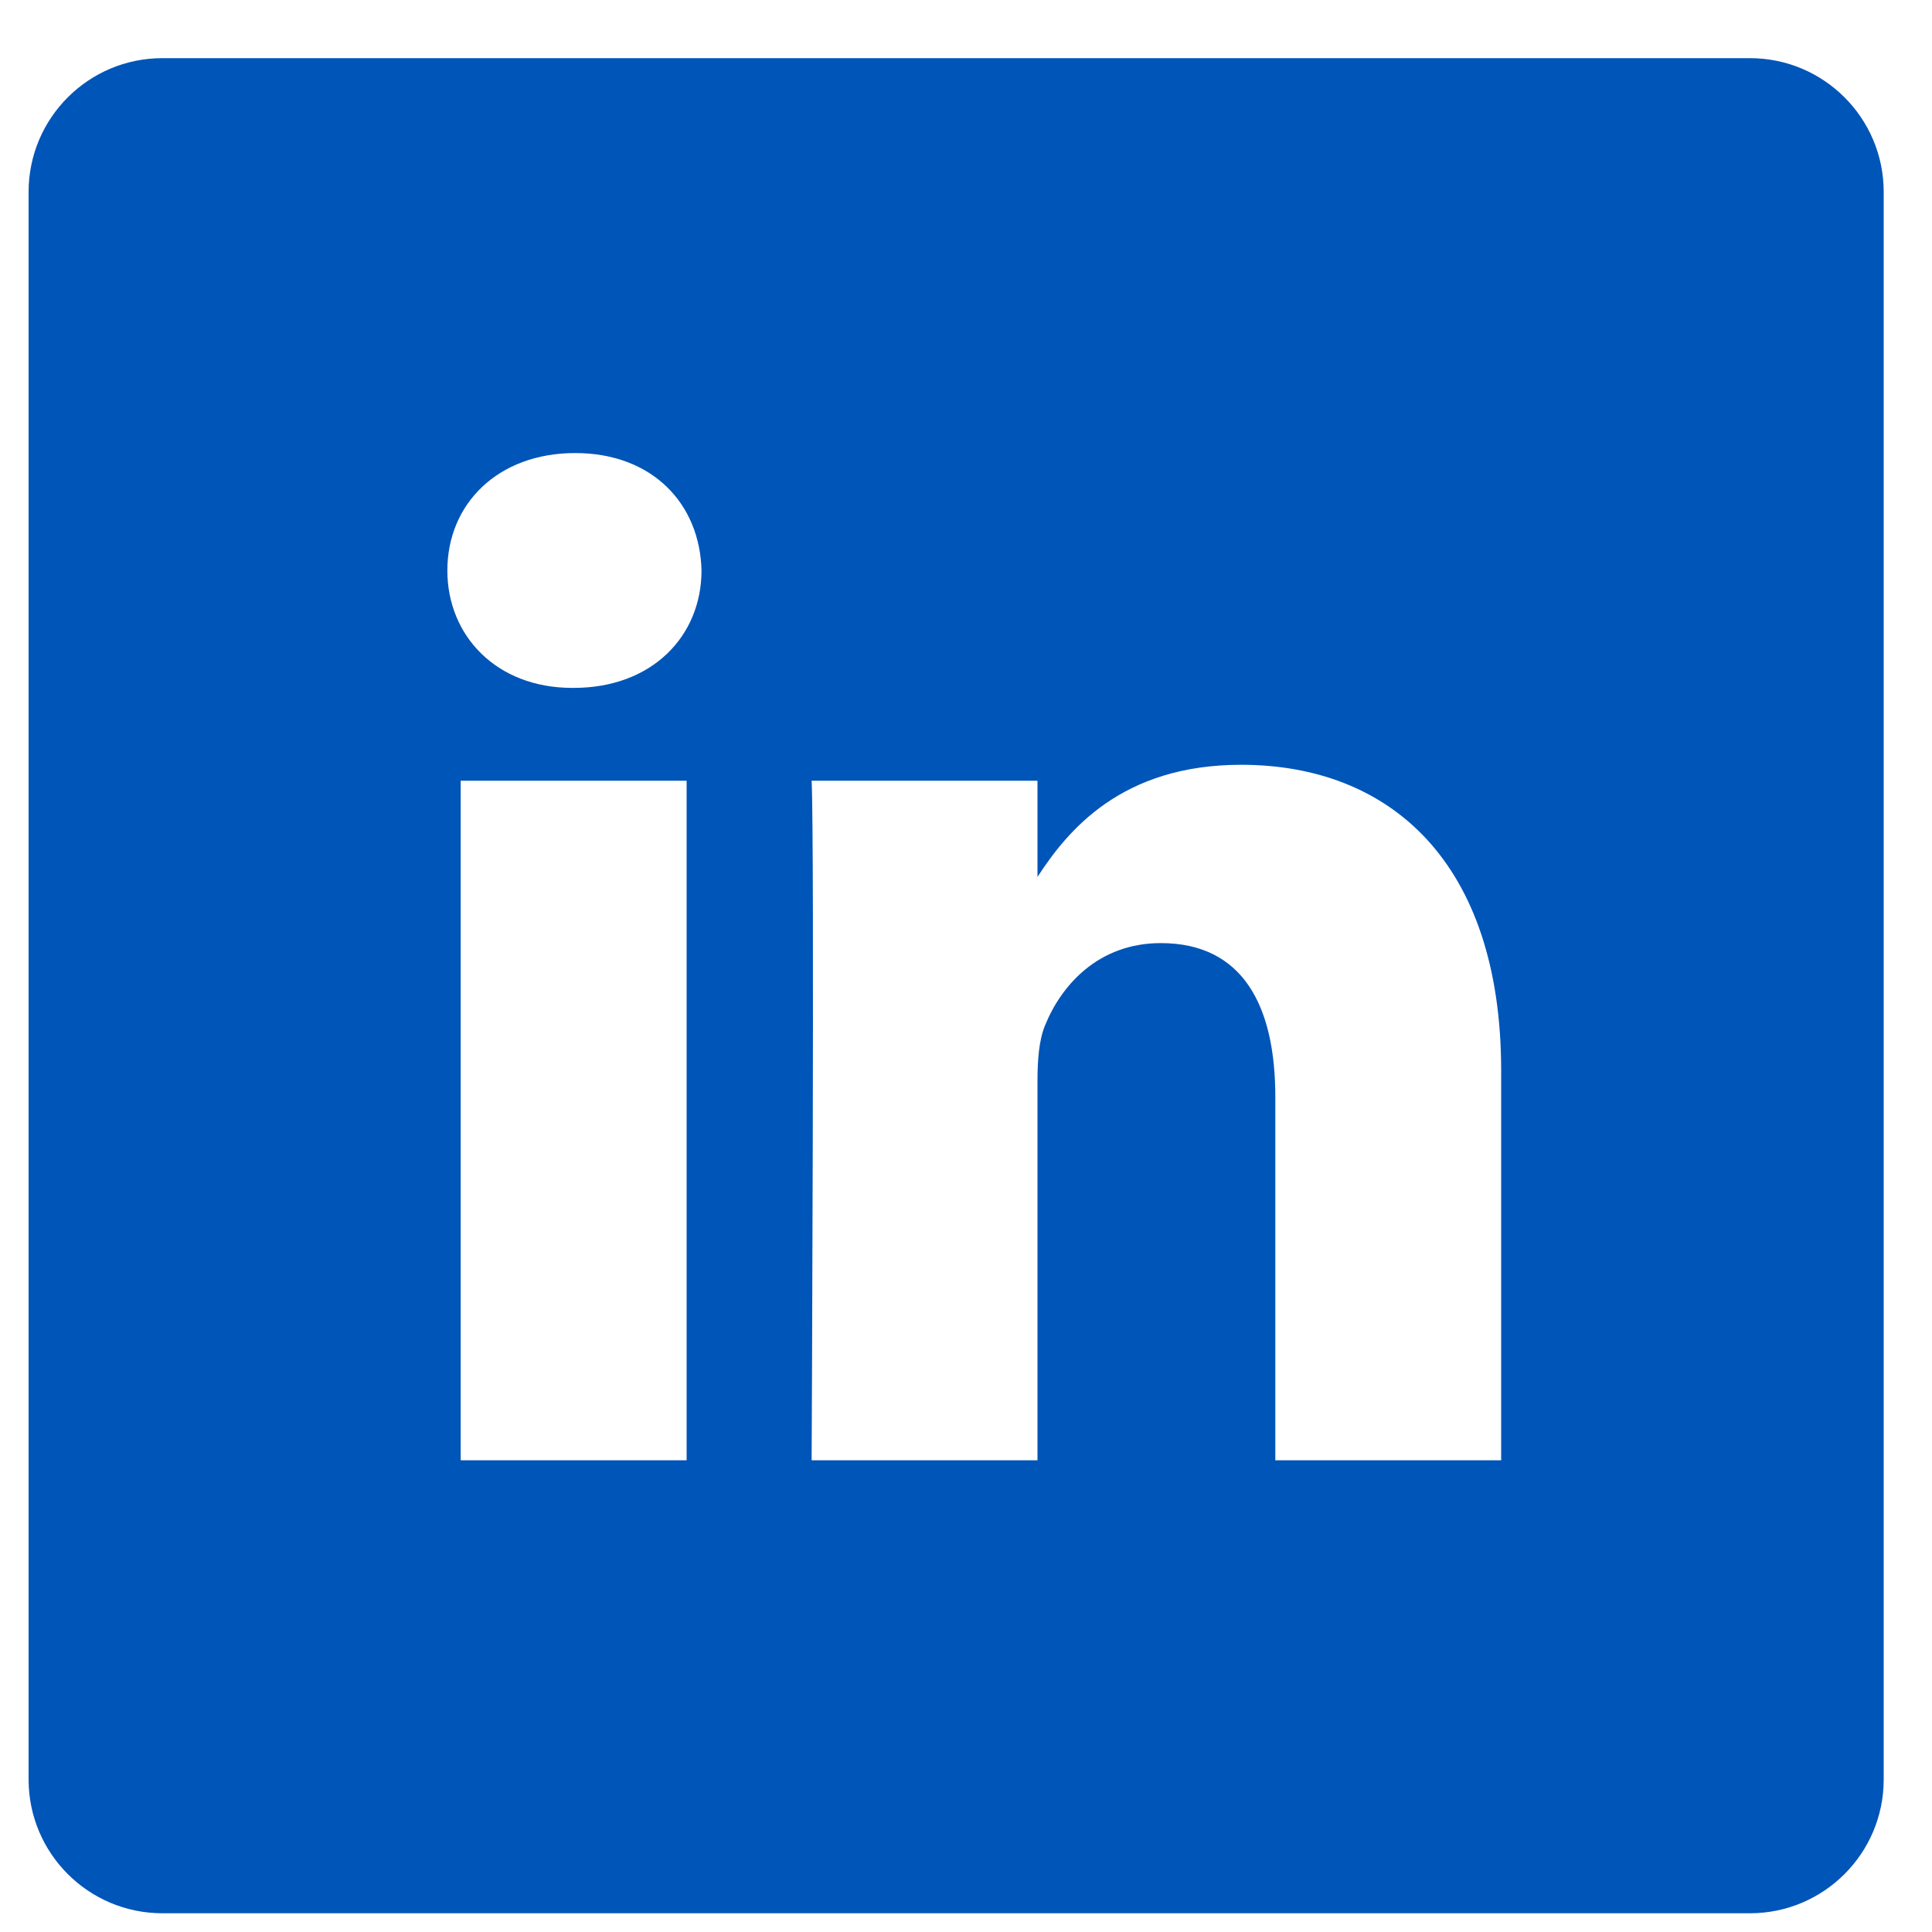 <svg width="20" height="20" viewBox="0 0 20 20" fill="none" xmlns="http://www.w3.org/2000/svg">
<path d="M18.115 0.602H1.681C0.916 0.602 0.296 1.222 0.296 1.987V18.421C0.296 19.186 0.916 19.806 1.681 19.806H18.115C18.88 19.806 19.5 19.186 19.5 18.421V1.987C19.5 1.222 18.88 0.602 18.115 0.602V0.602ZM7.108 15.117H4.769V8.082H7.108V15.117ZM5.939 7.121H5.923C5.139 7.121 4.631 6.581 4.631 5.906C4.631 5.216 5.154 4.69 5.954 4.69C6.754 4.69 7.246 5.216 7.262 5.906C7.262 6.581 6.754 7.121 5.939 7.121ZM15.54 15.117H13.202V11.354C13.202 10.408 12.863 9.763 12.017 9.763C11.371 9.763 10.986 10.198 10.817 10.618C10.755 10.768 10.74 10.978 10.74 11.188V15.117H8.402C8.402 15.117 8.433 8.742 8.402 8.082H10.74V9.078C11.051 8.599 11.607 7.917 12.848 7.917C14.386 7.917 15.54 8.922 15.54 11.083V15.117Z" fill="#0055B8"/>
</svg>
